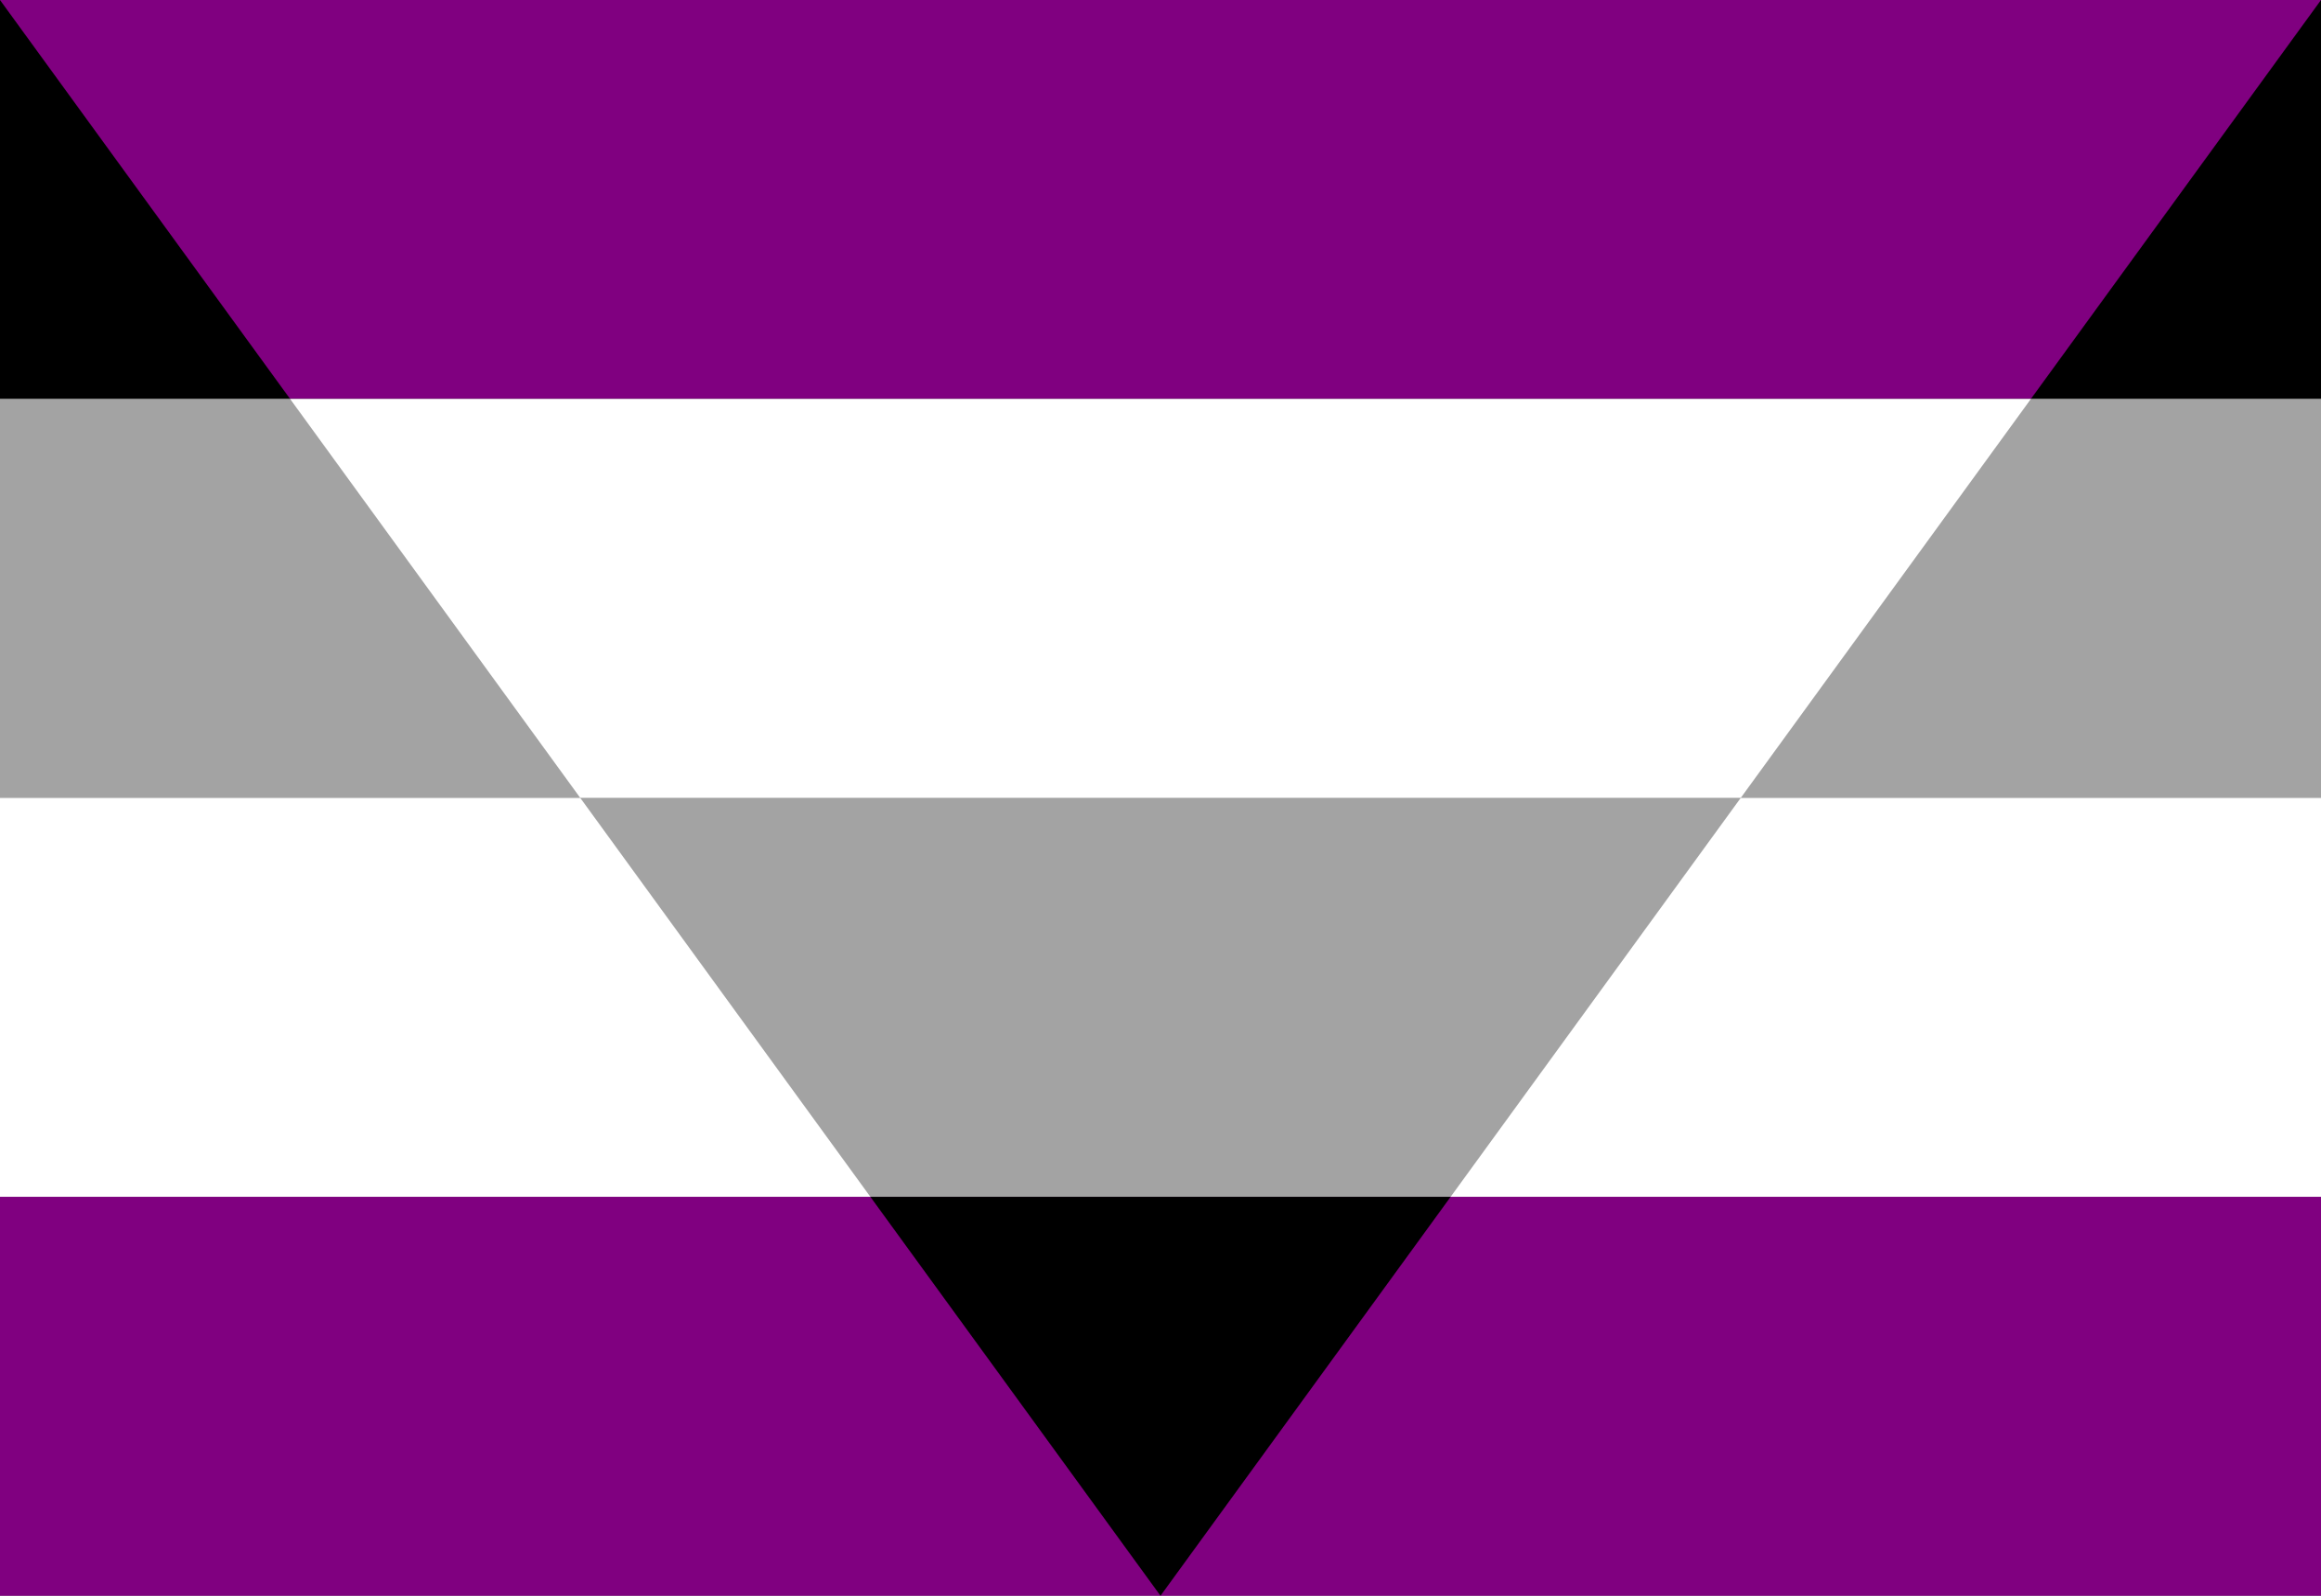 <?xml version="1.0"?>
<svg xmlns="http://www.w3.org/2000/svg" xmlns:xlink="http://www.w3.org/1999/xlink" version="1.1" width="576" height="396" viewBox="0 0 576 396">
<rect x="0" y="0" width="576" height="396" fill="#808080" stroke="none"/>
<!-- Generated by Kreative Vexillo v1.0 -->
<style>
.black{fill:rgb(0,0,0);}
.gray{fill:rgb(163,163,163);}
.purple{fill:rgb(128,0,128);}
.white{fill:rgb(255,255,255);}
</style>
<defs>
<clipPath id="clip0">
<path d="M 0 0 L 288 396 L 576 0 Z"/>
</clipPath>
</defs>
<g>
<g>
<rect x="0" y="0" width="576" height="99" class="black"/>
<rect x="0" y="99" width="576" height="99" class="gray"/>
<rect x="0" y="198" width="576" height="99" class="white"/>
<rect x="0" y="297" width="576" height="99" class="purple"/>
</g>
<g clip-path="url(#clip0)">
<g>
<rect x="0" y="0" width="576" height="99" class="purple"/>
<rect x="0" y="99" width="576" height="99" class="white"/>
<rect x="0" y="198" width="576" height="99" class="gray"/>
<rect x="0" y="297" width="576" height="99" class="black"/>
</g>
</g>
</g>
</svg>
